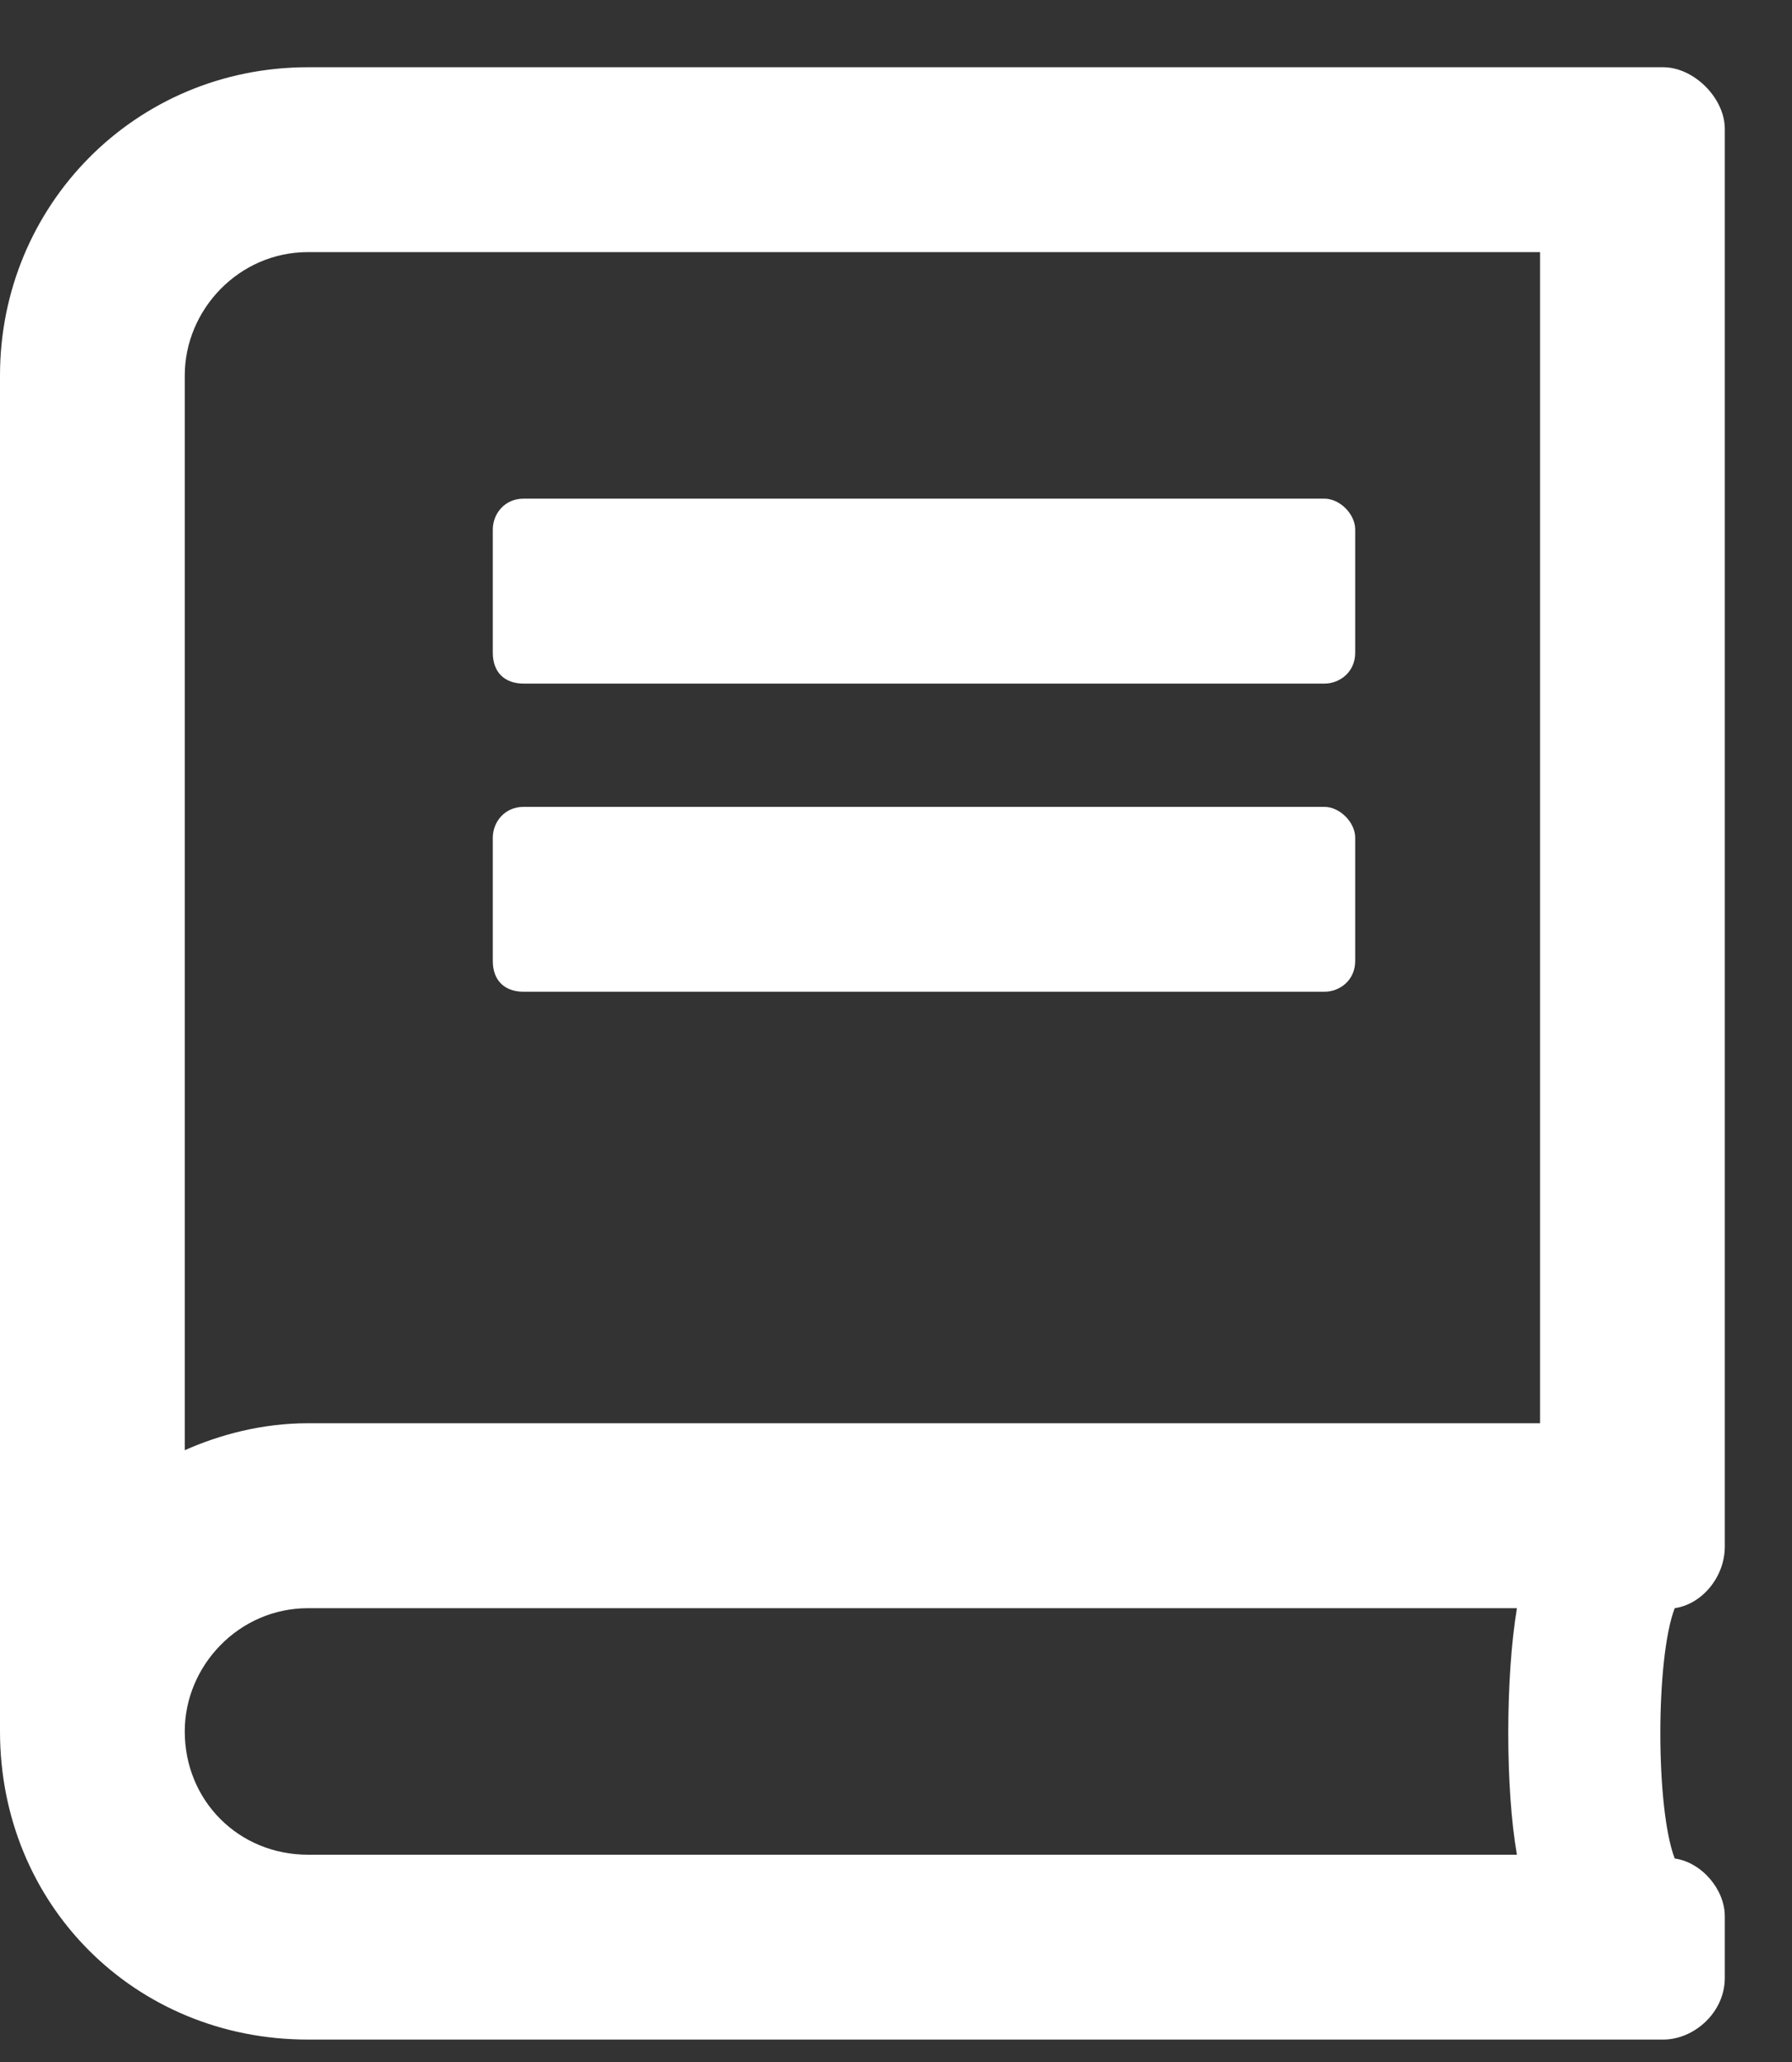 <svg width="20" height="23" viewBox="0 0 20 23" fill="none" xmlns="http://www.w3.org/2000/svg">
<rect x="0" y="0" width="20" height="23" fill="#333333" stroke="none"/>
<path d="M5.5 7.281C5.5 7.496 5.629 7.625 5.844 7.625H14.781C14.953 7.625 15.125 7.496 15.125 7.281V5.906C15.125 5.734 14.953 5.562 14.781 5.562H5.844C5.629 5.562 5.5 5.734 5.5 5.906V7.281ZM5.844 11.062H14.781C14.953 11.062 15.125 10.934 15.125 10.719V9.344C15.125 9.172 14.953 9 14.781 9H5.844C5.629 9 5.5 9.172 5.5 9.344V10.719C5.5 10.934 5.629 11.062 5.844 11.062ZM18.691 17.938C18.992 17.895 19.25 17.594 19.25 17.25V1.438C19.25 1.094 18.906 0.75 18.562 0.75H3.438C1.504 0.75 0 2.297 0 4.188V19.312C0 21.246 1.504 22.75 3.438 22.75H18.562C18.906 22.75 19.25 22.449 19.25 22.062V21.375C19.25 21.074 18.992 20.773 18.691 20.73C18.477 20.172 18.477 18.496 18.691 17.938ZM16.93 17.938C16.801 18.711 16.801 19.957 16.93 20.688H3.438C2.664 20.688 2.062 20.086 2.062 19.312C2.062 18.582 2.664 17.938 3.438 17.938H16.93ZM17.188 2.812V15.875H3.438C2.922 15.875 2.449 16.004 2.062 16.176V4.188C2.062 3.457 2.664 2.812 3.438 2.812H17.188Z" fill="white"/>
</svg>
